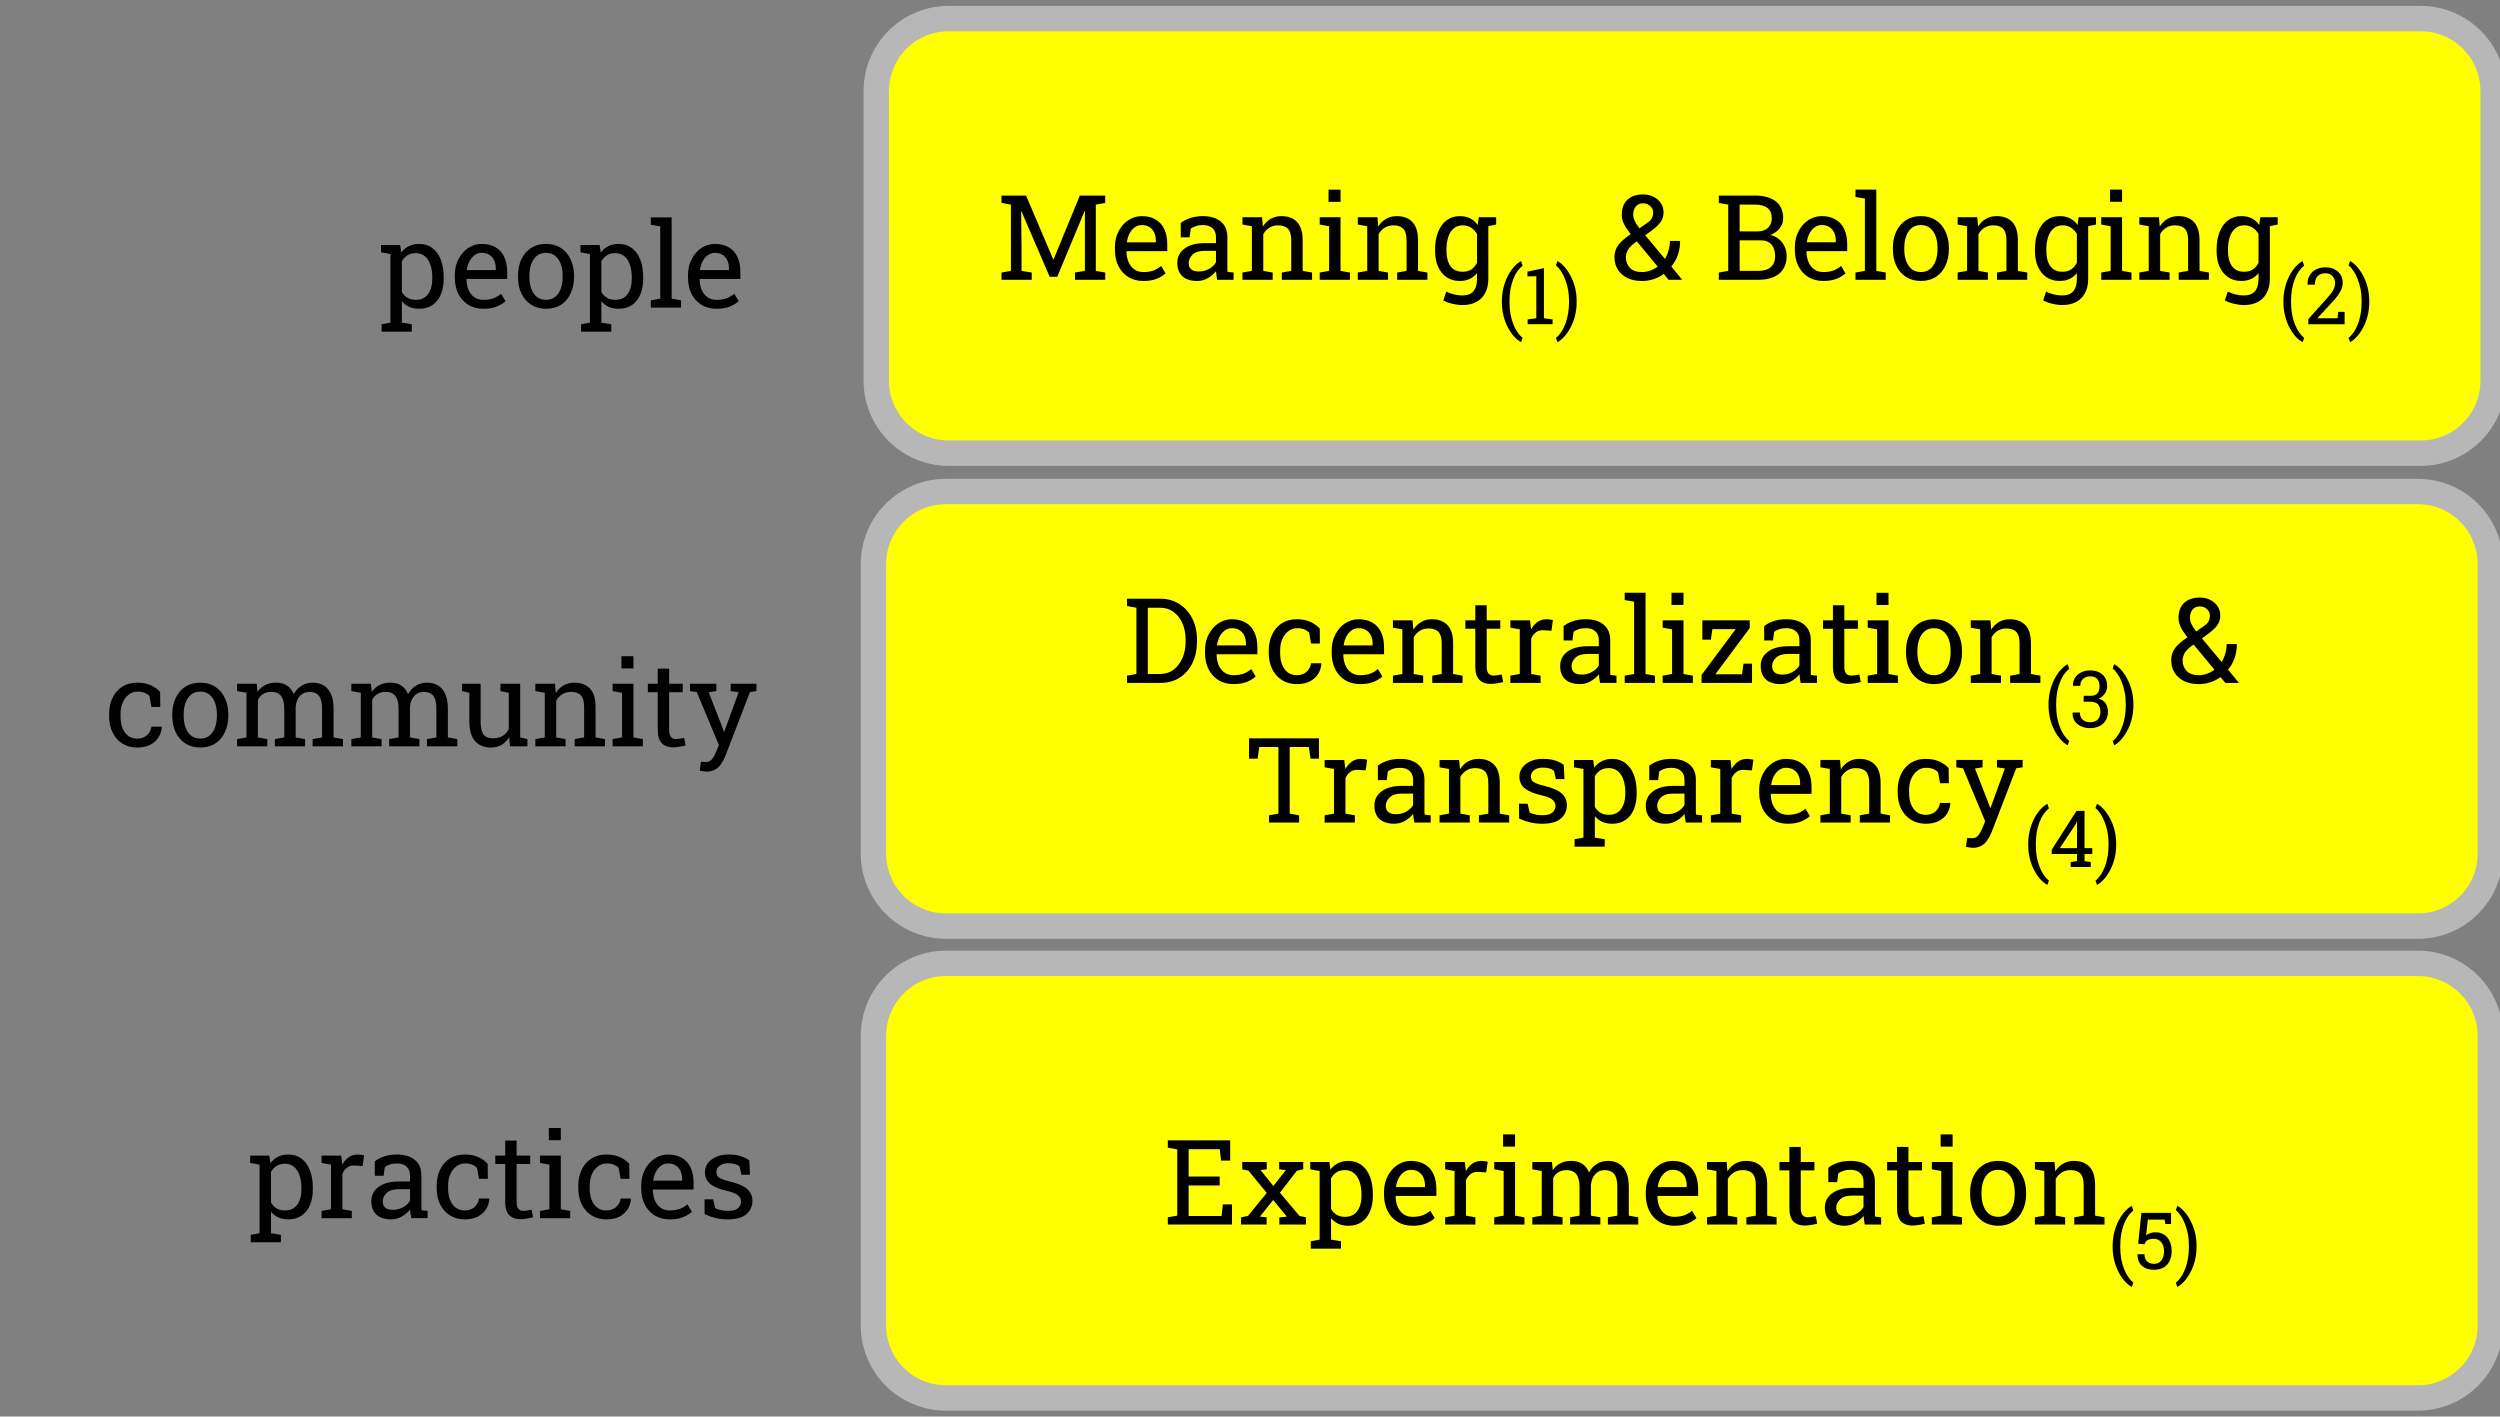 <svg version="1.1" viewBox="0.0 0.0 393.882 223.176" fill="none" stroke="none" stroke-linecap="square" stroke-miterlimit="10" xmlns:xlink="http://www.w3.org/1999/xlink" xmlns="http://www.w3.org/2000/svg"><rect x="0.0" y="0.0" width="393.882" height="223.176" fill="#808080" stroke="none"/><clipPath id="p.0"><path d="m0 0l393.882 0l0 223.176l-393.882 0l0 -223.176z" clip-rule="nonzero"/></clipPath><g clip-path="url(#p.0)"><path fill="#000000" fill-opacity="0.0" d="m0 0l393.882 0l0 223.176l-393.882 0z" fill-rule="evenodd"/><path fill="#ffff00" d="m138.059 14.339l0 0c0 -6.303 5.109 -11.412 11.412 -11.412l231.916 0c3.027 0 5.929 1.202 8.07 3.343c2.14 2.14 3.343 5.043 3.343 8.07l0 45.648c0 6.303 -5.109 11.412 -11.412 11.412l-231.916 0c-6.303 0 -11.412 -5.109 -11.412 -11.412z" fill-rule="evenodd"/><path stroke="#b7b7b7" stroke-width="4.0" stroke-linejoin="round" stroke-linecap="butt" d="m138.059 14.339l0 0c0 -6.303 5.109 -11.412 11.412 -11.412l231.916 0c3.027 0 5.929 1.202 8.07 3.343c2.14 2.14 3.343 5.043 3.343 8.07l0 45.648c0 6.303 -5.109 11.412 -11.412 11.412l-231.916 0c-6.303 0 -11.412 -5.109 -11.412 -11.412z" fill-rule="evenodd"/><path fill="#000000" d="m157.788 44.083l0 -1.141l1.484 -0.266l0 -10.438l-1.484 -0.266l0 -1.156l1.484 0l2.391 0l4.281 10.062l0.047 0l4.141 -10.062l4.0 0l0 1.156l-1.484 0.266l0 10.438l1.484 0.266l0 1.141l-4.766 0l0 -1.141l1.562 -0.266l0 -3.844l0 -5.562l-0.047 -0.016l-4.312 10.359l-1.188 0l-4.453 -10.328l-0.047 0l0.062 5.547l0 3.844l1.609 0.266l0 1.141l-4.766 0zm22.368 0.188q-1.375 0 -2.391 -0.625q-1.0 -0.625 -1.562 -1.734q-0.547 -1.109 -0.547 -2.562l0 -0.406q0 -1.406 0.578 -2.5q0.578 -1.109 1.531 -1.75q0.969 -0.641 2.109 -0.641q1.328 0 2.219 0.547q0.906 0.531 1.359 1.531q0.453 0.984 0.453 2.328l0 1.109l-6.391 0l-0.031 0.047q0.016 0.953 0.328 1.688q0.328 0.734 0.922 1.156q0.594 0.406 1.422 0.406q0.906 0 1.594 -0.25q0.688 -0.266 1.188 -0.719l0.703 1.172q-0.531 0.5 -1.406 0.859q-0.859 0.344 -2.078 0.344zm-2.578 -6.094l4.531 0l0 -0.25q0 -0.703 -0.25 -1.266q-0.25 -0.562 -0.75 -0.875q-0.484 -0.328 -1.234 -0.328q-0.594 0 -1.094 0.359q-0.484 0.344 -0.812 0.953q-0.312 0.594 -0.422 1.359l0.031 0.047zm11.049 6.094q-1.531 0 -2.344 -0.75q-0.797 -0.75 -0.797 -2.109q0 -1.406 1.141 -2.25q1.156 -0.859 3.203 -0.859l1.75 0l0 -0.969q0 -0.891 -0.547 -1.375q-0.531 -0.5 -1.516 -0.5q-0.625 0 -1.078 0.156q-0.453 0.141 -0.828 0.406l-0.188 1.375l-1.391 0l0 -2.266q0.672 -0.531 1.547 -0.797q0.891 -0.281 1.953 -0.281q1.797 0 2.812 0.859q1.031 0.844 1.031 2.438l0 4.75q0 0.188 0 0.375q0.016 0.172 0.031 0.359l0.953 0.109l0 1.141l-2.578 0q-0.078 -0.406 -0.125 -0.719q-0.047 -0.312 -0.062 -0.641q-0.531 0.672 -1.312 1.109q-0.766 0.438 -1.656 0.438zm0.266 -1.5q0.891 0 1.625 -0.422q0.75 -0.438 1.062 -1.031l0 -1.797l-1.828 0q-1.234 0 -1.859 0.594q-0.609 0.594 -0.609 1.328q0 0.641 0.391 0.984q0.406 0.344 1.219 0.344zm6.859 1.312l0 -1.141l1.484 -0.266l0 -7.031l-1.484 -0.266l0 -1.156l3.094 0l0.125 1.469q0.484 -0.781 1.219 -1.203q0.75 -0.438 1.703 -0.438q1.594 0 2.469 0.938q0.875 0.922 0.875 2.875l0 4.812l1.484 0.266l0 1.141l-4.766 0l0 -1.141l1.484 -0.266l0 -4.781q0 -1.297 -0.516 -1.844q-0.516 -0.547 -1.562 -0.547q-0.781 0 -1.375 0.375q-0.594 0.375 -0.953 1.016l0 5.781l1.484 0.266l0 1.141l-4.766 0zm12.172 0l0 -1.141l1.484 -0.266l0 -7.031l-1.484 -0.266l0 -1.156l3.281 0l0 8.453l1.484 0.266l0 1.141l-4.766 0zm1.391 -12.281l0 -1.922l1.891 0l0 1.922l-1.891 0zm4.611 12.281l0 -1.141l1.484 -0.266l0 -7.031l-1.484 -0.266l0 -1.156l3.094 0l0.125 1.469q0.484 -0.781 1.219 -1.203q0.75 -0.438 1.703 -0.438q1.594 0 2.469 0.938q0.875 0.922 0.875 2.875l0 4.812l1.484 0.266l0 1.141l-4.766 0l0 -1.141l1.484 -0.266l0 -4.781q0 -1.297 -0.516 -1.844q-0.516 -0.547 -1.562 -0.547q-0.781 0 -1.375 0.375q-0.594 0.375 -0.953 1.016l0 5.781l1.484 0.266l0 1.141l-4.766 0zm16.471 3.984q-0.703 0 -1.547 -0.203q-0.828 -0.188 -1.453 -0.531l0.469 -1.391q0.5 0.266 1.188 0.438q0.688 0.172 1.328 0.172q1.203 0 1.766 -0.672q0.562 -0.672 0.562 -1.922l0 -0.938q-0.484 0.609 -1.172 0.938q-0.672 0.312 -1.547 0.312q-1.203 0 -2.078 -0.594q-0.859 -0.594 -1.344 -1.656q-0.469 -1.078 -0.469 -2.5l0 -0.188q0 -1.578 0.469 -2.766q0.484 -1.203 1.344 -1.859q0.875 -0.656 2.109 -0.656q0.922 0 1.625 0.359q0.703 0.359 1.172 1.047l0.172 -1.234l1.5 0l0 9.734q0 1.266 -0.484 2.188q-0.469 0.922 -1.391 1.422q-0.906 0.5 -2.219 0.5zm0.047 -5.25q0.812 0 1.359 -0.359q0.547 -0.375 0.906 -1.047l0 -4.547q-0.359 -0.625 -0.922 -0.984q-0.547 -0.375 -1.328 -0.375q-0.859 0 -1.438 0.5q-0.562 0.484 -0.844 1.344q-0.281 0.859 -0.281 1.984l0 0.188q0 1.5 0.625 2.406q0.641 0.891 1.922 0.891zm3.781 -7.125l-0.703 -1.469l2.203 0l0 1.156l-1.5 0.312z" fill-rule="nonzero"/><path fill="#000000" d="m239.623 53.895q-0.531 -0.281 -1.062 -0.859q-0.531 -0.578 -0.969 -1.406q-0.438 -0.812 -0.703 -1.844q-0.266 -1.031 -0.266 -2.234l0 -0.062q0 -1.188 0.266 -2.219q0.266 -1.031 0.703 -1.859q0.438 -0.828 0.969 -1.406q0.531 -0.578 1.062 -0.859l0.031 0.016l0.234 0.703q-0.422 0.328 -0.797 0.844q-0.375 0.516 -0.656 1.234q-0.281 0.703 -0.453 1.594q-0.156 0.891 -0.156 1.953l0 0.078q0 1.047 0.156 1.938q0.172 0.891 0.453 1.594q0.281 0.719 0.656 1.25q0.375 0.531 0.797 0.891l-0.234 0.656l-0.031 0zm1.067 -2.812l0 -0.766l1.359 -0.172l0 -6.625l-1.391 0.031l0 -0.75l2.594 -0.562l0 7.906l1.359 0.172l0 0.766l-3.922 0zm4.688 2.812l-0.234 -0.656q0.422 -0.328 0.781 -0.859q0.375 -0.516 0.656 -1.25q0.297 -0.719 0.453 -1.609q0.172 -0.906 0.172 -1.953l0 -0.078q0 -1.047 -0.172 -1.938q-0.172 -0.891 -0.469 -1.609q-0.281 -0.734 -0.656 -1.266q-0.359 -0.547 -0.766 -0.875l0.234 -0.656l0.031 0q0.531 0.281 1.047 0.859q0.531 0.578 0.969 1.406q0.453 0.828 0.719 1.859q0.266 1.031 0.266 2.219l0 0.062q0 1.203 -0.266 2.234q-0.266 1.031 -0.719 1.844q-0.438 0.828 -0.969 1.406q-0.516 0.578 -1.047 0.859l-0.031 0z" fill-rule="nonzero"/><path fill="#000000" d="m258.674 44.27q-1.297 0 -2.281 -0.469q-0.969 -0.484 -1.5 -1.328q-0.531 -0.844 -0.531 -1.969q0 -1.094 0.609 -1.906q0.625 -0.812 1.859 -1.641q0.031 -0.031 0.047 -0.031q0.031 -0.016 0.047 -0.031q-0.719 -0.906 -1.062 -1.609q-0.344 -0.703 -0.344 -1.453q0 -1.031 0.391 -1.734q0.406 -0.719 1.156 -1.094q0.75 -0.375 1.797 -0.375q0.953 0 1.688 0.391q0.734 0.375 1.141 1.016q0.406 0.625 0.406 1.422q0 0.891 -0.484 1.547q-0.469 0.641 -1.406 1.328l-1.0 0.734l3.109 3.719q0.359 -0.594 0.562 -1.312q0.219 -0.719 0.219 -1.516l1.609 0q0 1.188 -0.359 2.219q-0.359 1.016 -1.031 1.812l1.688 2.047l-0.016 0.047l-2.094 0l-0.766 -0.922q-0.734 0.547 -1.625 0.828q-0.875 0.281 -1.828 0.281zm0 -1.406q0.656 0 1.297 -0.219q0.641 -0.219 1.203 -0.641l-3.281 -3.969l-0.375 0.266q-0.828 0.625 -1.094 1.188q-0.266 0.562 -0.266 1.016q0 1.031 0.641 1.703q0.656 0.656 1.875 0.656zm-0.375 -6.891l1.25 -0.875q0.531 -0.344 0.719 -0.75q0.188 -0.406 0.188 -0.891q0 -0.562 -0.453 -0.984q-0.438 -0.438 -1.141 -0.438q-0.75 0 -1.156 0.516q-0.391 0.516 -0.391 1.266q0 0.484 0.25 1.016q0.25 0.516 0.734 1.141zm12.504 8.109l0 -1.141l1.484 -0.266l0 -10.438l-1.484 -0.266l0 -1.156l1.484 0l4.234 0q2.078 0 3.25 0.906q1.172 0.891 1.172 2.688q0 0.875 -0.562 1.578q-0.562 0.703 -1.469 1.031q0.797 0.172 1.359 0.656q0.578 0.469 0.891 1.156q0.328 0.688 0.328 1.5q0 1.828 -1.188 2.797q-1.188 0.953 -3.219 0.953l-6.281 0zm3.281 -1.406l3.0 0q1.234 0 1.906 -0.594q0.688 -0.609 0.688 -1.719q0 -1.172 -0.578 -1.828q-0.562 -0.672 -1.734 -0.672l-3.281 0l0 4.812zm0 -6.219l2.906 0q0.969 0 1.562 -0.562q0.594 -0.562 0.594 -1.516q0 -1.078 -0.672 -1.609q-0.672 -0.531 -1.953 -0.531l-2.438 0l0 4.219zm13.199 7.812q-1.375 0 -2.391 -0.625q-1.0 -0.625 -1.562 -1.734q-0.547 -1.109 -0.547 -2.562l0 -0.406q0 -1.406 0.578 -2.5q0.578 -1.109 1.531 -1.75q0.969 -0.641 2.109 -0.641q1.328 0 2.219 0.547q0.906 0.531 1.359 1.531q0.453 0.984 0.453 2.328l0 1.109l-6.391 0l-0.031 0.047q0.016 0.953 0.328 1.688q0.328 0.734 0.922 1.156q0.594 0.406 1.422 0.406q0.906 0 1.594 -0.25q0.688 -0.266 1.188 -0.719l0.703 1.172q-0.531 0.5 -1.406 0.859q-0.859 0.344 -2.078 0.344zm-2.578 -6.094l4.531 0l0 -0.25q0 -0.703 -0.25 -1.266q-0.25 -0.562 -0.75 -0.875q-0.484 -0.328 -1.234 -0.328q-0.594 0 -1.094 0.359q-0.484 0.344 -0.812 0.953q-0.312 0.594 -0.422 1.359l0.031 0.047zm7.631 5.906l0 -1.141l1.484 -0.266l0 -11.391l-1.484 -0.25l0 -1.156l3.281 0l0 12.797l1.484 0.266l0 1.141l-4.766 0zm10.313 0.188q-1.359 0 -2.359 -0.641q-0.984 -0.641 -1.531 -1.766q-0.531 -1.141 -0.531 -2.594l0 -0.203q0 -1.469 0.531 -2.594q0.547 -1.141 1.531 -1.781q1.0 -0.641 2.344 -0.641q1.375 0 2.359 0.641q0.984 0.641 1.516 1.781q0.547 1.125 0.547 2.594l0 0.203q0 1.453 -0.547 2.594q-0.531 1.141 -1.516 1.781q-0.984 0.625 -2.344 0.625zm0 -1.406q0.859 0 1.438 -0.469q0.578 -0.469 0.875 -1.281q0.297 -0.812 0.297 -1.844l0 -0.203q0 -1.047 -0.297 -1.859q-0.297 -0.812 -0.891 -1.281q-0.578 -0.469 -1.438 -0.469q-0.859 0 -1.438 0.469q-0.578 0.469 -0.875 1.281q-0.297 0.812 -0.297 1.859l0 0.203q0 1.031 0.297 1.844q0.297 0.812 0.875 1.281q0.594 0.469 1.453 0.469zm5.786 1.219l0 -1.141l1.484 -0.266l0 -7.031l-1.484 -0.266l0 -1.156l3.094 0l0.125 1.469q0.484 -0.781 1.219 -1.203q0.75 -0.438 1.703 -0.438q1.594 0 2.469 0.938q0.875 0.922 0.875 2.875l0 4.812l1.484 0.266l0 1.141l-4.766 0l0 -1.141l1.484 -0.266l0 -4.781q0 -1.297 -0.516 -1.844q-0.516 -0.547 -1.562 -0.547q-0.781 0 -1.375 0.375q-0.594 0.375 -0.953 1.016l0 5.781l1.484 0.266l0 1.141l-4.766 0zm16.471 3.984q-0.703 0 -1.547 -0.203q-0.828 -0.188 -1.453 -0.531l0.469 -1.391q0.5 0.266 1.188 0.438q0.688 0.172 1.328 0.172q1.203 0 1.766 -0.672q0.562 -0.672 0.562 -1.922l0 -0.938q-0.484 0.609 -1.172 0.938q-0.672 0.312 -1.547 0.312q-1.203 0 -2.078 -0.594q-0.859 -0.594 -1.344 -1.656q-0.469 -1.078 -0.469 -2.5l0 -0.188q0 -1.578 0.469 -2.766q0.484 -1.203 1.344 -1.859q0.875 -0.656 2.109 -0.656q0.922 0 1.625 0.359q0.703 0.359 1.172 1.047l0.172 -1.234l1.5 0l0 9.734q0 1.266 -0.484 2.188q-0.469 0.922 -1.391 1.422q-0.906 0.5 -2.219 0.5zm0.047 -5.25q0.812 0 1.359 -0.359q0.547 -0.375 0.906 -1.047l0 -4.547q-0.359 -0.625 -0.922 -0.984q-0.547 -0.375 -1.328 -0.375q-0.859 0 -1.438 0.5q-0.562 0.484 -0.844 1.344q-0.281 0.859 -0.281 1.984l0 0.188q0 1.5 0.625 2.406q0.641 0.891 1.922 0.891zm3.781 -7.125l-0.703 -1.469l2.203 0l0 1.156l-1.5 0.312zm2.321 8.391l0 -1.141l1.484 -0.266l0 -7.031l-1.484 -0.266l0 -1.156l3.281 0l0 8.453l1.484 0.266l0 1.141l-4.766 0zm1.391 -12.281l0 -1.922l1.891 0l0 1.922l-1.891 0zm4.611 12.281l0 -1.141l1.484 -0.266l0 -7.031l-1.484 -0.266l0 -1.156l3.094 0l0.125 1.469q0.484 -0.781 1.219 -1.203q0.75 -0.438 1.703 -0.438q1.594 0 2.469 0.938q0.875 0.922 0.875 2.875l0 4.812l1.484 0.266l0 1.141l-4.766 0l0 -1.141l1.484 -0.266l0 -4.781q0 -1.297 -0.516 -1.844q-0.516 -0.547 -1.562 -0.547q-0.781 0 -1.375 0.375q-0.594 0.375 -0.953 1.016l0 5.781l1.484 0.266l0 1.141l-4.766 0zm16.471 3.984q-0.703 0 -1.547 -0.203q-0.828 -0.188 -1.453 -0.531l0.469 -1.391q0.5 0.266 1.188 0.438q0.688 0.172 1.328 0.172q1.203 0 1.766 -0.672q0.562 -0.672 0.562 -1.922l0 -0.938q-0.484 0.609 -1.172 0.938q-0.672 0.312 -1.547 0.312q-1.203 0 -2.078 -0.594q-0.859 -0.594 -1.344 -1.656q-0.469 -1.078 -0.469 -2.5l0 -0.188q0 -1.578 0.469 -2.766q0.484 -1.203 1.344 -1.859q0.875 -0.656 2.109 -0.656q0.922 0 1.625 0.359q0.703 0.359 1.172 1.047l0.172 -1.234l1.5 0l0 9.734q0 1.266 -0.484 2.188q-0.469 0.922 -1.391 1.422q-0.906 0.5 -2.219 0.5zm0.047 -5.25q0.812 0 1.359 -0.359q0.547 -0.375 0.906 -1.047l0 -4.547q-0.359 -0.625 -0.922 -0.984q-0.547 -0.375 -1.328 -0.375q-0.859 0 -1.438 0.5q-0.562 0.484 -0.844 1.344q-0.281 0.859 -0.281 1.984l0 0.188q0 1.5 0.625 2.406q0.641 0.891 1.922 0.891zm3.781 -7.125l-0.703 -1.469l2.203 0l0 1.156l-1.5 0.312z" fill-rule="nonzero"/><path fill="#000000" d="m362.756 53.895q-0.531 -0.281 -1.062 -0.859q-0.531 -0.578 -0.969 -1.406q-0.438 -0.812 -0.703 -1.844q-0.266 -1.031 -0.266 -2.234l0 -0.062q0 -1.188 0.266 -2.219q0.266 -1.031 0.703 -1.859q0.438 -0.828 0.969 -1.406q0.531 -0.578 1.062 -0.859l0.031 0.016l0.234 0.703q-0.422 0.328 -0.797 0.844q-0.375 0.516 -0.656 1.234q-0.281 0.703 -0.453 1.594q-0.156 0.891 -0.156 1.953l0 0.078q0 1.047 0.156 1.938q0.172 0.891 0.453 1.594q0.281 0.719 0.656 1.25q0.375 0.531 0.797 0.891l-0.234 0.656l-0.031 0zm0.927 -2.812l0 -0.812l2.891 -3.219q0.531 -0.594 0.812 -1.0q0.281 -0.406 0.391 -0.734q0.125 -0.344 0.125 -0.703q0 -0.656 -0.406 -1.109q-0.391 -0.453 -1.141 -0.453q-0.781 0 -1.219 0.469q-0.422 0.469 -0.422 1.328l-1.156 0l0 -0.031q-0.031 -0.766 0.312 -1.375q0.344 -0.625 0.984 -0.969q0.656 -0.359 1.547 -0.359q0.828 0 1.438 0.328q0.609 0.312 0.938 0.859q0.328 0.547 0.328 1.266q0 0.484 -0.203 0.969q-0.188 0.484 -0.547 0.984q-0.359 0.5 -0.891 1.062l-2.328 2.531l0.016 0.031l3.141 0l0.094 -1.016l1.016 0l0 1.953l-5.719 0zm6.572 2.812l-0.234 -0.656q0.422 -0.328 0.781 -0.859q0.375 -0.516 0.656 -1.25q0.297 -0.719 0.453 -1.609q0.172 -0.906 0.172 -1.953l0 -0.078q0 -1.047 -0.172 -1.938q-0.172 -0.891 -0.469 -1.609q-0.281 -0.734 -0.656 -1.266q-0.359 -0.547 -0.766 -0.875l0.234 -0.656l0.031 0q0.531 0.281 1.047 0.859q0.531 0.578 0.969 1.406q0.453 0.828 0.719 1.859q0.266 1.031 0.266 2.219l0 0.062q0 1.203 -0.266 2.234q-0.266 1.031 -0.719 1.844q-0.438 0.828 -0.969 1.406q-0.516 0.578 -1.047 0.859l-0.031 0z" fill-rule="nonzero"/><path fill="#ffff00" d="m137.618 88.851l0 0c0 -6.303 5.109 -11.412 11.412 -11.412l231.916 0c3.027 0 5.93 1.202 8.07 3.343c2.14 2.14 3.343 5.043 3.343 8.07l0 45.648c0 6.303 -5.109 11.412 -11.412 11.412l-231.916 0c-6.303 0 -11.412 -5.109 -11.412 -11.412z" fill-rule="evenodd"/><path stroke="#b7b7b7" stroke-width="4.0" stroke-linejoin="round" stroke-linecap="butt" d="m137.618 88.851l0 0c0 -6.303 5.109 -11.412 11.412 -11.412l231.916 0c3.027 0 5.93 1.202 8.07 3.343c2.14 2.14 3.343 5.043 3.343 8.07l0 45.648c0 6.303 -5.109 11.412 -11.412 11.412l-231.916 0c-6.303 0 -11.412 -5.109 -11.412 -11.412z" fill-rule="evenodd"/><path fill="#000000" d="m177.562 107.595l0 -1.141l1.484 -0.266l0 -10.438l-1.484 -0.266l0 -1.156l1.484 0l3.719 0q1.75 0 3.047 0.844q1.312 0.828 2.047 2.297q0.734 1.469 0.734 3.359l0 0.281q0 1.844 -0.703 3.312q-0.703 1.469 -2.0 2.328q-1.281 0.844 -3.047 0.844l-5.281 0zm3.281 -1.406l1.922 0q1.25 0 2.141 -0.688q0.906 -0.688 1.391 -1.828q0.5 -1.156 0.5 -2.562l0 -0.297q0 -1.453 -0.5 -2.594q-0.484 -1.141 -1.391 -1.797q-0.891 -0.672 -2.141 -0.672l-1.922 0l0 10.438zm13.509 1.594q-1.375 0 -2.391 -0.625q-1.0 -0.625 -1.562 -1.734q-0.547 -1.109 -0.547 -2.562l0 -0.406q0 -1.406 0.578 -2.5q0.578 -1.109 1.531 -1.75q0.969 -0.641 2.109 -0.641q1.328 0 2.219 0.547q0.906 0.531 1.359 1.531q0.453 0.984 0.453 2.328l0 1.109l-6.391 0l-0.031 0.047q0.016 0.953 0.328 1.688q0.328 0.734 0.922 1.156q0.594 0.406 1.422 0.406q0.906 0 1.594 -0.25q0.688 -0.266 1.188 -0.719l0.703 1.172q-0.531 0.5 -1.406 0.859q-0.859 0.344 -2.078 0.344zm-2.578 -6.094l4.531 0l0 -0.25q0 -0.703 -0.25 -1.266q-0.25 -0.562 -0.75 -0.875q-0.484 -0.328 -1.234 -0.328q-0.594 0 -1.094 0.359q-0.484 0.344 -0.812 0.953q-0.312 0.594 -0.422 1.359l0.031 0.047zm12.543 6.094q-1.328 0 -2.328 -0.625q-1.0 -0.625 -1.547 -1.734q-0.547 -1.109 -0.547 -2.562l0 -0.391q0 -1.391 0.531 -2.5q0.531 -1.125 1.516 -1.766q1.0 -0.641 2.375 -0.641q1.203 0 2.094 0.391q0.891 0.391 1.516 1.062l0.031 2.375l-1.391 0l-0.312 -1.719q-0.312 -0.328 -0.781 -0.516q-0.453 -0.188 -1.094 -0.188q-0.797 0 -1.406 0.484q-0.609 0.469 -0.953 1.266q-0.328 0.781 -0.328 1.75l0 0.391q0 1.078 0.312 1.875q0.328 0.781 0.906 1.219q0.594 0.422 1.406 0.422q0.906 0 1.5 -0.5q0.609 -0.5 0.75 -1.375l1.609 0l0.016 0.062q-0.047 0.844 -0.5 1.594q-0.453 0.734 -1.297 1.188q-0.844 0.438 -2.078 0.438zm9.995 0q-1.375 0 -2.391 -0.625q-1.0 -0.625 -1.562 -1.734q-0.547 -1.109 -0.547 -2.562l0 -0.406q0 -1.406 0.578 -2.5q0.578 -1.109 1.531 -1.75q0.969 -0.641 2.109 -0.641q1.328 0 2.219 0.547q0.906 0.531 1.359 1.531q0.453 0.984 0.453 2.328l0 1.109l-6.391 0l-0.031 0.047q0.016 0.953 0.328 1.688q0.328 0.734 0.922 1.156q0.594 0.406 1.422 0.406q0.906 0 1.594 -0.25q0.688 -0.266 1.188 -0.719l0.703 1.172q-0.531 0.5 -1.406 0.859q-0.859 0.344 -2.078 0.344zm-2.578 -6.094l4.531 0l0 -0.25q0 -0.703 -0.25 -1.266q-0.25 -0.562 -0.75 -0.875q-0.484 -0.328 -1.234 -0.328q-0.594 0 -1.094 0.359q-0.484 0.344 -0.812 0.953q-0.312 0.594 -0.422 1.359l0.031 0.047zm7.725 5.906l0 -1.141l1.484 -0.266l0 -7.031l-1.484 -0.266l0 -1.156l3.094 0l0.125 1.469q0.484 -0.781 1.219 -1.203q0.75 -0.438 1.703 -0.438q1.594 0 2.469 0.938q0.875 0.922 0.875 2.875l0 4.812l1.484 0.266l0 1.141l-4.766 0l0 -1.141l1.484 -0.266l0 -4.781q0 -1.297 -0.516 -1.844q-0.516 -0.547 -1.562 -0.547q-0.781 0 -1.375 0.375q-0.594 0.375 -0.953 1.016l0 5.781l1.484 0.266l0 1.141l-4.766 0zm15.354 0.156q-1.094 0 -1.734 -0.641q-0.641 -0.641 -0.641 -2.062l0 -5.984l-1.562 0l0 -1.328l1.562 0l0 -2.375l1.797 0l0 2.375l2.141 0l0 1.328l-2.141 0l0 5.984q0 0.719 0.281 1.062q0.281 0.328 0.75 0.328q0.312 0 0.703 -0.062q0.406 -0.062 0.625 -0.109l0.234 1.188q-0.391 0.109 -0.969 0.203q-0.562 0.094 -1.047 0.094zm3.15 -0.156l0 -1.141l1.484 -0.266l0 -7.031l-1.484 -0.266l0 -1.156l3.094 0l0.156 1.266l0.016 0.172q0.422 -0.766 1.031 -1.188q0.609 -0.422 1.406 -0.422q0.281 0 0.578 0.047q0.297 0.047 0.422 0.094l-0.234 1.672l-1.25 -0.078q-0.703 -0.047 -1.188 0.328q-0.484 0.359 -0.75 0.984l0 5.578l1.484 0.266l0 1.141l-4.766 0zm10.983 0.188q-1.531 0 -2.344 -0.75q-0.797 -0.75 -0.797 -2.109q0 -1.406 1.141 -2.25q1.156 -0.859 3.203 -0.859l1.75 0l0 -0.969q0 -0.891 -0.547 -1.375q-0.531 -0.5 -1.516 -0.5q-0.625 0 -1.078 0.156q-0.453 0.141 -0.828 0.406l-0.188 1.375l-1.391 0l0 -2.266q0.672 -0.531 1.547 -0.797q0.891 -0.281 1.953 -0.281q1.797 0 2.812 0.859q1.031 0.844 1.031 2.438l0 4.75q0 0.188 0 0.375q0.016 0.172 0.031 0.359l0.953 0.109l0 1.141l-2.578 0q-0.078 -0.406 -0.125 -0.719q-0.047 -0.312 -0.062 -0.641q-0.531 0.672 -1.312 1.109q-0.766 0.438 -1.656 0.438zm0.266 -1.5q0.891 0 1.625 -0.422q0.75 -0.438 1.062 -1.031l0 -1.797l-1.828 0q-1.234 0 -1.859 0.594q-0.609 0.594 -0.609 1.328q0 0.641 0.391 0.984q0.406 0.344 1.219 0.344zm6.765 1.312l0 -1.141l1.484 -0.266l0 -11.391l-1.484 -0.25l0 -1.156l3.281 0l0 12.797l1.484 0.266l0 1.141l-4.766 0zm5.98 0l0 -1.141l1.484 -0.266l0 -7.031l-1.484 -0.266l0 -1.156l3.281 0l0 8.453l1.484 0.266l0 1.141l-4.766 0zm1.391 -12.281l0 -1.922l1.891 0l0 1.922l-1.891 0zm4.736 12.281l0 -1.25l5.375 -7.219l-3.672 0l-0.234 1.656l-1.344 0l0 -3.047l7.469 0l0 1.219l-5.422 7.281l4.203 0l0.234 -1.672l1.344 0l0 3.031l-7.953 0zm12.464 0.188q-1.531 0 -2.344 -0.75q-0.797 -0.75 -0.797 -2.109q0 -1.406 1.141 -2.25q1.156 -0.859 3.203 -0.859l1.75 0l0 -0.969q0 -0.891 -0.547 -1.375q-0.531 -0.5 -1.516 -0.5q-0.625 0 -1.078 0.156q-0.453 0.141 -0.828 0.406l-0.188 1.375l-1.391 0l0 -2.266q0.672 -0.531 1.547 -0.797q0.891 -0.281 1.953 -0.281q1.797 0 2.812 0.859q1.031 0.844 1.031 2.438l0 4.75q0 0.188 0 0.375q0.016 0.172 0.031 0.359l0.953 0.109l0 1.141l-2.578 0q-0.078 -0.406 -0.125 -0.719q-0.047 -0.312 -0.062 -0.641q-0.531 0.672 -1.312 1.109q-0.766 0.438 -1.656 0.438zm0.266 -1.5q0.891 0 1.625 -0.422q0.75 -0.438 1.062 -1.031l0 -1.797l-1.828 0q-1.234 0 -1.859 0.594q-0.609 0.594 -0.609 1.328q0 0.641 0.391 0.984q0.406 0.344 1.219 0.344zm10.343 1.469q-1.094 0 -1.734 -0.641q-0.641 -0.641 -0.641 -2.062l0 -5.984l-1.562 0l0 -1.328l1.562 0l0 -2.375l1.797 0l0 2.375l2.141 0l0 1.328l-2.141 0l0 5.984q0 0.719 0.281 1.062q0.281 0.328 0.75 0.328q0.312 0 0.703 -0.062q0.406 -0.062 0.625 -0.109l0.234 1.188q-0.391 0.109 -0.969 0.203q-0.562 0.094 -1.047 0.094zm3.103 -0.156l0 -1.141l1.484 -0.266l0 -7.031l-1.484 -0.266l0 -1.156l3.281 0l0 8.453l1.484 0.266l0 1.141l-4.766 0zm1.391 -12.281l0 -1.922l1.891 0l0 1.922l-1.891 0zm9.064 12.469q-1.359 0 -2.359 -0.641q-0.984 -0.641 -1.531 -1.766q-0.531 -1.141 -0.531 -2.594l0 -0.203q0 -1.469 0.531 -2.594q0.547 -1.141 1.531 -1.781q1.0 -0.641 2.344 -0.641q1.375 0 2.359 0.641q0.984 0.641 1.516 1.781q0.547 1.125 0.547 2.594l0 0.203q0 1.453 -0.547 2.594q-0.531 1.141 -1.516 1.781q-0.984 0.625 -2.344 0.625zm0 -1.406q0.859 0 1.438 -0.469q0.578 -0.469 0.875 -1.281q0.297 -0.812 0.297 -1.844l0 -0.203q0 -1.047 -0.297 -1.859q-0.297 -0.812 -0.891 -1.281q-0.578 -0.469 -1.438 -0.469q-0.859 0 -1.438 0.469q-0.578 0.469 -0.875 1.281q-0.297 0.812 -0.297 1.859l0 0.203q0 1.031 0.297 1.844q0.297 0.812 0.875 1.281q0.594 0.469 1.453 0.469zm5.786 1.219l0 -1.141l1.484 -0.266l0 -7.031l-1.484 -0.266l0 -1.156l3.094 0l0.125 1.469q0.484 -0.781 1.219 -1.203q0.75 -0.438 1.703 -0.438q1.594 0 2.469 0.938q0.875 0.922 0.875 2.875l0 4.812l1.484 0.266l0 1.141l-4.766 0l0 -1.141l1.484 -0.266l0 -4.781q0 -1.297 -0.516 -1.844q-0.516 -0.547 -1.562 -0.547q-0.781 0 -1.375 0.375q-0.594 0.375 -0.953 1.016l0 5.781l1.484 0.266l0 1.141l-4.766 0z" fill-rule="nonzero"/><path fill="#000000" d="m325.748 117.407q-0.531 -0.281 -1.062 -0.859q-0.531 -0.578 -0.969 -1.406q-0.438 -0.812 -0.703 -1.844q-0.266 -1.031 -0.266 -2.234l0 -0.062q0 -1.188 0.266 -2.219q0.266 -1.031 0.703 -1.859q0.438 -0.828 0.969 -1.406q0.531 -0.578 1.062 -0.859l0.031 0.016l0.234 0.703q-0.422 0.328 -0.797 0.844q-0.375 0.516 -0.656 1.234q-0.281 0.703 -0.453 1.594q-0.156 0.891 -0.156 1.953l0 0.078q0 1.047 0.156 1.938q0.172 0.891 0.453 1.594q0.281 0.719 0.656 1.25q0.375 0.531 0.797 0.891l-0.234 0.656l-0.031 0zm3.552 -2.688q-0.812 0 -1.453 -0.297q-0.625 -0.297 -0.984 -0.828q-0.344 -0.547 -0.328 -1.297l0.016 -0.031l1.141 0q0 0.453 0.188 0.797q0.203 0.344 0.562 0.531q0.359 0.188 0.859 0.188q0.766 0 1.188 -0.406q0.438 -0.422 0.438 -1.219q0 -0.828 -0.391 -1.203q-0.375 -0.391 -1.203 -0.391l-1.047 0l0 -0.938l1.047 0q0.531 0 0.844 -0.172q0.328 -0.188 0.469 -0.516q0.141 -0.344 0.141 -0.828q0 -0.75 -0.375 -1.141q-0.375 -0.406 -1.109 -0.406q-0.469 0 -0.812 0.188q-0.344 0.188 -0.547 0.531q-0.188 0.328 -0.188 0.781l-1.141 0l-0.016 -0.031q-0.016 -0.672 0.312 -1.219q0.344 -0.547 0.953 -0.859q0.625 -0.328 1.438 -0.328q1.234 0 1.953 0.656q0.734 0.641 0.734 1.859q0 0.547 -0.344 1.094q-0.328 0.531 -0.984 0.828q0.797 0.25 1.125 0.812q0.328 0.562 0.328 1.25q0 0.812 -0.359 1.391q-0.359 0.578 -1.0 0.891q-0.625 0.312 -1.453 0.312zm3.795 2.688l-0.234 -0.656q0.422 -0.328 0.781 -0.859q0.375 -0.516 0.656 -1.25q0.297 -0.719 0.453 -1.609q0.172 -0.906 0.172 -1.953l0 -0.078q0 -1.047 -0.172 -1.938q-0.172 -0.891 -0.469 -1.609q-0.281 -0.734 -0.656 -1.266q-0.359 -0.547 -0.766 -0.875l0.234 -0.656l0.031 0q0.531 0.281 1.047 0.859q0.531 0.578 0.969 1.406q0.453 0.828 0.719 1.859q0.266 1.031 0.266 2.219l0 0.062q0 1.203 -0.266 2.234q-0.266 1.031 -0.719 1.844q-0.438 0.828 -0.969 1.406q-0.516 0.578 -1.047 0.859l-0.031 0z" fill-rule="nonzero"/><path fill="#000000" d="m346.39 107.782q-1.297 0 -2.281 -0.469q-0.969 -0.484 -1.5 -1.328q-0.531 -0.844 -0.531 -1.969q0 -1.094 0.609 -1.906q0.625 -0.812 1.859 -1.641q0.031 -0.031 0.047 -0.031q0.031 -0.016 0.047 -0.031q-0.719 -0.906 -1.062 -1.609q-0.344 -0.703 -0.344 -1.453q0 -1.031 0.391 -1.734q0.406 -0.719 1.156 -1.094q0.75 -0.375 1.797 -0.375q0.953 0 1.688 0.391q0.734 0.375 1.141 1.016q0.406 0.625 0.406 1.422q0 0.891 -0.484 1.547q-0.469 0.641 -1.406 1.328l-1.0 0.734l3.109 3.719q0.359 -0.594 0.562 -1.312q0.219 -0.719 0.219 -1.516l1.609 0q0 1.188 -0.359 2.219q-0.359 1.016 -1.031 1.812l1.688 2.047l-0.016 0.047l-2.094 0l-0.766 -0.922q-0.734 0.547 -1.625 0.828q-0.875 0.281 -1.828 0.281zm0 -1.406q0.656 0 1.297 -0.219q0.641 -0.219 1.203 -0.641l-3.281 -3.969l-0.375 0.266q-0.828 0.625 -1.094 1.188q-0.266 0.562 -0.266 1.016q0 1.031 0.641 1.703q0.656 0.656 1.875 0.656zm-0.375 -6.891l1.25 -0.875q0.531 -0.344 0.719 -0.75q0.188 -0.406 0.188 -0.891q0 -0.562 -0.453 -0.984q-0.438 -0.438 -1.141 -0.438q-0.75 0 -1.156 0.516q-0.391 0.516 -0.391 1.266q0 0.484 0.25 1.016q0.25 0.516 0.734 1.141z" fill-rule="nonzero"/><path fill="#000000" d="m199.932 129.595l0 -1.141l1.484 -0.266l0 -10.5l-3.016 0l-0.266 1.844l-1.344 0l0 -3.203l11.016 0l0 3.203l-1.328 0l-0.266 -1.844l-3.016 0l0 10.5l1.484 0.266l0 1.141l-4.75 0zm8.765 0l0 -1.141l1.484 -0.266l0 -7.031l-1.484 -0.266l0 -1.156l3.094 0l0.156 1.266l0.016 0.172q0.422 -0.766 1.031 -1.188q0.609 -0.422 1.406 -0.422q0.281 0 0.578 0.047q0.297 0.047 0.422 0.094l-0.234 1.672l-1.25 -0.078q-0.703 -0.047 -1.188 0.328q-0.484 0.359 -0.75 0.984l0 5.578l1.484 0.266l0 1.141l-4.766 0zm10.983 0.188q-1.531 0 -2.344 -0.75q-0.797 -0.75 -0.797 -2.109q0 -1.406 1.141 -2.25q1.156 -0.859 3.203 -0.859l1.75 0l0 -0.969q0 -0.891 -0.547 -1.375q-0.531 -0.5 -1.516 -0.5q-0.625 0 -1.078 0.156q-0.453 0.141 -0.828 0.406l-0.188 1.375l-1.391 0l0 -2.266q0.672 -0.531 1.547 -0.797q0.891 -0.281 1.953 -0.281q1.797 0 2.812 0.859q1.031 0.844 1.031 2.438l0 4.75q0 0.188 0 0.375q0.016 0.172 0.031 0.359l0.953 0.109l0 1.141l-2.578 0q-0.078 -0.406 -0.125 -0.719q-0.047 -0.312 -0.062 -0.641q-0.531 0.672 -1.312 1.109q-0.766 0.438 -1.656 0.438zm0.266 -1.5q0.891 0 1.625 -0.422q0.75 -0.438 1.062 -1.031l0 -1.797l-1.828 0q-1.234 0 -1.859 0.594q-0.609 0.594 -0.609 1.328q0 0.641 0.391 0.984q0.406 0.344 1.219 0.344zm6.859 1.312l0 -1.141l1.484 -0.266l0 -7.031l-1.484 -0.266l0 -1.156l3.094 0l0.125 1.469q0.484 -0.781 1.219 -1.203q0.75 -0.438 1.703 -0.438q1.594 0 2.469 0.938q0.875 0.922 0.875 2.875l0 4.812l1.484 0.266l0 1.141l-4.766 0l0 -1.141l1.484 -0.266l0 -4.781q0 -1.297 -0.516 -1.844q-0.516 -0.547 -1.562 -0.547q-0.781 0 -1.375 0.375q-0.594 0.375 -0.953 1.016l0 5.781l1.484 0.266l0 1.141l-4.766 0zm16.234 0.188q-1.0 0 -1.875 -0.188q-0.859 -0.203 -1.828 -0.625l-0.016 -2.344l1.359 0l0.328 1.406q0.516 0.219 0.984 0.312q0.484 0.094 1.047 0.094q1.078 0 1.547 -0.422q0.484 -0.422 0.484 -1.031q0 -0.594 -0.484 -1.0q-0.469 -0.406 -1.734 -0.688q-1.781 -0.406 -2.625 -1.094q-0.844 -0.688 -0.844 -1.828q0 -0.812 0.469 -1.438q0.469 -0.641 1.297 -1.0q0.828 -0.375 1.922 -0.375q1.125 0 1.922 0.25q0.797 0.25 1.391 0.688l0.094 2.25l-1.344 0l-0.297 -1.312q-0.312 -0.25 -0.75 -0.375q-0.438 -0.125 -1.016 -0.125q-0.828 0 -1.359 0.391q-0.516 0.391 -0.516 0.984q0 0.344 0.141 0.609q0.156 0.25 0.578 0.453q0.438 0.203 1.266 0.406q2.062 0.484 2.875 1.234q0.812 0.75 0.812 1.844q0 1.234 -0.922 2.078q-0.922 0.844 -2.906 0.844zm5.044 3.609l0 -1.172l1.391 -0.25l0 -10.812l-1.484 -0.266l0 -1.156l3.016 0l0.172 1.203q0.484 -0.672 1.188 -1.016q0.719 -0.359 1.641 -0.359q1.219 0 2.078 0.656q0.875 0.656 1.328 1.844q0.453 1.188 0.453 2.781l0 0.188q0 1.422 -0.453 2.5q-0.453 1.062 -1.312 1.656q-0.859 0.594 -2.062 0.594q-0.906 0 -1.594 -0.297q-0.688 -0.312 -1.172 -0.906l0 3.391l1.562 0.25l0 1.172l-4.75 0zm5.391 -5.016q1.281 0 1.938 -0.922q0.656 -0.922 0.656 -2.422l0 -0.188q0 -1.125 -0.297 -1.984q-0.281 -0.859 -0.859 -1.344q-0.578 -0.5 -1.453 -0.5q-0.766 0 -1.312 0.344q-0.547 0.344 -0.875 0.953l0 4.797q0.328 0.609 0.875 0.937q0.547 0.328 1.328 0.328zm8.967 1.406q-1.531 0 -2.344 -0.75q-0.797 -0.75 -0.797 -2.109q0 -1.406 1.141 -2.25q1.156 -0.859 3.203 -0.859l1.75 0l0 -0.969q0 -0.891 -0.547 -1.375q-0.531 -0.5 -1.516 -0.5q-0.625 0 -1.078 0.156q-0.453 0.141 -0.828 0.406l-0.188 1.375l-1.391 0l0 -2.266q0.672 -0.531 1.547 -0.797q0.891 -0.281 1.953 -0.281q1.797 0 2.812 0.859q1.031 0.844 1.031 2.438l0 4.75q0 0.188 0 0.375q0.016 0.172 0.031 0.359l0.953 0.109l0 1.141l-2.578 0q-0.078 -0.406 -0.125 -0.719q-0.047 -0.312 -0.062 -0.641q-0.531 0.672 -1.312 1.109q-0.766 0.438 -1.656 0.438zm0.266 -1.5q0.891 0 1.625 -0.422q0.75 -0.438 1.062 -1.031l0 -1.797l-1.828 0q-1.234 0 -1.859 0.594q-0.609 0.594 -0.609 1.328q0 0.641 0.391 0.984q0.406 0.344 1.219 0.344zm6.843 1.312l0 -1.141l1.484 -0.266l0 -7.031l-1.484 -0.266l0 -1.156l3.094 0l0.156 1.266l0.016 0.172q0.422 -0.766 1.031 -1.188q0.609 -0.422 1.406 -0.422q0.281 0 0.578 0.047q0.297 0.047 0.422 0.094l-0.234 1.672l-1.25 -0.078q-0.703 -0.047 -1.188 0.328q-0.484 0.359 -0.75 0.984l0 5.578l1.484 0.266l0 1.141l-4.766 0zm12.113 0.188q-1.375 0 -2.391 -0.625q-1.0 -0.625 -1.562 -1.734q-0.547 -1.109 -0.547 -2.562l0 -0.406q0 -1.406 0.578 -2.5q0.578 -1.109 1.531 -1.75q0.969 -0.641 2.109 -0.641q1.328 0 2.219 0.547q0.906 0.531 1.359 1.531q0.453 0.984 0.453 2.328l0 1.109l-6.391 0l-0.031 0.047q0.016 0.953 0.328 1.688q0.328 0.734 0.922 1.156q0.594 0.406 1.422 0.406q0.906 0 1.594 -0.25q0.688 -0.266 1.188 -0.719l0.703 1.172q-0.531 0.5 -1.406 0.859q-0.859 0.344 -2.078 0.344zm-2.578 -6.094l4.531 0l0 -0.25q0 -0.703 -0.25 -1.266q-0.25 -0.562 -0.75 -0.875q-0.484 -0.328 -1.234 -0.328q-0.594 0 -1.094 0.359q-0.484 0.344 -0.812 0.953q-0.312 0.594 -0.422 1.359l0.031 0.047zm7.725 5.906l0 -1.141l1.484 -0.266l0 -7.031l-1.484 -0.266l0 -1.156l3.094 0l0.125 1.469q0.484 -0.781 1.219 -1.203q0.75 -0.438 1.703 -0.438q1.594 0 2.469 0.938q0.875 0.922 0.875 2.875l0 4.812l1.484 0.266l0 1.141l-4.766 0l0 -1.141l1.484 -0.266l0 -4.781q0 -1.297 -0.516 -1.844q-0.516 -0.547 -1.562 -0.547q-0.781 0 -1.375 0.375q-0.594 0.375 -0.953 1.016l0 5.781l1.484 0.266l0 1.141l-4.766 0zm16.596 0.188q-1.328 0 -2.328 -0.625q-1.0 -0.625 -1.547 -1.734q-0.547 -1.109 -0.547 -2.562l0 -0.391q0 -1.391 0.531 -2.5q0.531 -1.125 1.516 -1.766q1.0 -0.641 2.375 -0.641q1.203 0 2.094 0.391q0.891 0.391 1.516 1.062l0.031 2.375l-1.391 0l-0.312 -1.719q-0.312 -0.328 -0.781 -0.516q-0.453 -0.188 -1.094 -0.188q-0.797 0 -1.406 0.484q-0.609 0.469 -0.953 1.266q-0.328 0.781 -0.328 1.75l0 0.391q0 1.078 0.312 1.875q0.328 0.781 0.906 1.219q0.594 0.422 1.406 0.422q0.906 0 1.5 -0.5q0.609 -0.5 0.75 -1.375l1.609 0l0.016 0.062q-0.047 0.844 -0.5 1.594q-0.453 0.734 -1.297 1.188q-0.844 0.438 -2.078 0.438zm7.407 3.797q-0.203 0 -0.547 -0.062q-0.328 -0.047 -0.516 -0.094l0.188 -1.406q0.156 0.016 0.422 0.031q0.266 0.016 0.375 0.016q0.578 0 0.938 -0.438q0.359 -0.438 0.672 -1.188l0.422 -1.047l-3.484 -8.344l-1.062 -0.156l0 -1.156l4.141 0l0 1.156l-1.203 0.188l1.922 4.922l0.469 1.281l0.062 0l2.266 -6.203l-1.25 -0.188l0 -1.156l4.047 0l0 1.156l-1.016 0.156l-3.875 10.062q-0.281 0.703 -0.672 1.266q-0.375 0.562 -0.938 0.875q-0.562 0.328 -1.359 0.328z" fill-rule="nonzero"/><path fill="#000000" d="m322.545 139.407q-0.531 -0.281 -1.062 -0.859q-0.531 -0.578 -0.969 -1.406q-0.438 -0.812 -0.703 -1.844q-0.266 -1.031 -0.266 -2.234l0 -0.062q0 -1.188 0.266 -2.219q0.266 -1.031 0.703 -1.859q0.438 -0.828 0.969 -1.406q0.531 -0.578 1.062 -0.859l0.031 0.016l0.234 0.703q-0.422 0.328 -0.797 0.844q-0.375 0.516 -0.656 1.234q-0.281 0.703 -0.453 1.594q-0.156 0.891 -0.156 1.953l0 0.078q0 1.047 0.156 1.938q0.172 0.891 0.453 1.594q0.281 0.719 0.656 1.25q0.375 0.531 0.797 0.891l-0.234 0.656l-0.031 0zm3.692 -2.812l0 -0.766l1.0 -0.172l0 -1.109l-3.984 0l0 -0.672l3.906 -6.125l1.266 0l0 5.875l1.219 0l0 0.922l-1.219 0l0 1.109l0.984 0.172l0 0.766l-3.172 0zm-1.703 -2.969l2.703 0l0 -4.172l-0.047 0l-0.109 0.312l-2.547 3.859zm5.849 5.781l-0.234 -0.656q0.422 -0.328 0.781 -0.859q0.375 -0.516 0.656 -1.25q0.297 -0.719 0.453 -1.609q0.172 -0.906 0.172 -1.953l0 -0.078q0 -1.047 -0.172 -1.938q-0.172 -0.891 -0.469 -1.609q-0.281 -0.734 -0.656 -1.266q-0.359 -0.547 -0.766 -0.875l0.234 -0.656l0.031 0q0.531 0.281 1.047 0.859q0.531 0.578 0.969 1.406q0.453 0.828 0.719 1.859q0.266 1.031 0.266 2.219l0 0.062q0 1.203 -0.266 2.234q-0.266 1.031 -0.719 1.844q-0.438 0.828 -0.969 1.406q-0.516 0.578 -1.047 0.859l-0.031 0z" fill-rule="nonzero"/><path fill="#ffff00" d="m137.618 163.19l0 0c0 -6.303 5.109 -11.412 11.412 -11.412l231.916 0c3.027 0 5.929 1.202 8.07 3.343c2.14 2.14 3.343 5.043 3.343 8.07l0 45.648c0 6.303 -5.109 11.412 -11.412 11.412l-231.916 0c-6.303 0 -11.412 -5.109 -11.412 -11.412z" fill-rule="evenodd"/><path stroke="#b7b7b7" stroke-width="4.0" stroke-linejoin="round" stroke-linecap="butt" d="m137.618 163.19l0 0c0 -6.303 5.109 -11.412 11.412 -11.412l231.916 0c3.027 0 5.929 1.202 8.07 3.343c2.14 2.14 3.343 5.043 3.343 8.07l0 45.648c0 6.303 -5.109 11.412 -11.412 11.412l-231.916 0c-6.303 0 -11.412 -5.109 -11.412 -11.412z" fill-rule="evenodd"/><path fill="#000000" d="m183.993 192.934l0 -1.141l1.484 -0.266l0 -10.438l-1.484 -0.266l0 -1.156l9.828 0l0 3.188l-1.438 0l-0.203 -1.797l-4.906 0l0 4.312l4.891 0l0 1.406l-4.891 0l0 4.812l5.188 0l0.203 -1.828l1.438 0l0 3.172l-10.109 0zm11.538 0l0 -1.141l1.094 -0.219l2.953 -3.625l-2.875 -3.5l-0.984 -0.219l0 -1.156l3.859 0l0 1.156l-0.984 0.109l2.031 2.516l1.969 -2.516l-1.062 -0.109l0 -1.156l3.797 0l0 1.156l-1.0 0.219l-2.672 3.469l3.078 3.656l1.016 0.219l0 1.141l-4.188 0l0 -1.141l1.188 -0.109l-2.156 -2.625l-2.094 2.625l1.062 0.109l0 1.141l-4.031 0zm10.99 3.797l0 -1.172l1.391 -0.25l0 -10.812l-1.484 -0.266l0 -1.156l3.016 0l0.172 1.203q0.484 -0.672 1.188 -1.016q0.719 -0.359 1.641 -0.359q1.219 0 2.078 0.656q0.875 0.656 1.328 1.844q0.453 1.188 0.453 2.781l0 0.188q0 1.422 -0.453 2.5q-0.453 1.062 -1.312 1.656q-0.859 0.594 -2.062 0.594q-0.906 0 -1.594 -0.297q-0.688 -0.312 -1.172 -0.906l0 3.391l1.562 0.25l0 1.172l-4.75 0zm5.391 -5.016q1.281 0 1.938 -0.922q0.656 -0.922 0.656 -2.422l0 -0.188q0 -1.125 -0.297 -1.984q-0.281 -0.859 -0.859 -1.344q-0.578 -0.5 -1.453 -0.5q-0.766 0 -1.312 0.344q-0.547 0.344 -0.875 0.953l0 4.797q0.328 0.609 0.875 0.938q0.547 0.328 1.328 0.328zm10.644 1.406q-1.375 0 -2.391 -0.625q-1.0 -0.625 -1.562 -1.734q-0.547 -1.109 -0.547 -2.562l0 -0.406q0 -1.406 0.578 -2.5q0.578 -1.109 1.531 -1.75q0.969 -0.641 2.109 -0.641q1.328 0 2.219 0.547q0.906 0.531 1.359 1.531q0.453 0.984 0.453 2.328l0 1.109l-6.391 0l-0.031 0.047q0.016 0.953 0.328 1.688q0.328 0.734 0.922 1.156q0.594 0.406 1.422 0.406q0.906 0 1.594 -0.25q0.688 -0.266 1.188 -0.719l0.703 1.172q-0.531 0.5 -1.406 0.859q-0.859 0.344 -2.078 0.344zm-2.578 -6.094l4.531 0l0 -0.25q0 -0.703 -0.25 -1.266q-0.25 -0.562 -0.75 -0.875q-0.484 -0.328 -1.234 -0.328q-0.594 0 -1.094 0.359q-0.484 0.344 -0.812 0.953q-0.312 0.594 -0.422 1.359l0.031 0.047zm7.709 5.906l0 -1.141l1.484 -0.266l0 -7.031l-1.484 -0.266l0 -1.156l3.094 0l0.156 1.266l0.016 0.172q0.422 -0.766 1.031 -1.188q0.609 -0.422 1.406 -0.422q0.281 0 0.578 0.047q0.297 0.047 0.422 0.094l-0.234 1.672l-1.25 -0.078q-0.703 -0.047 -1.188 0.328q-0.484 0.359 -0.75 0.984l0 5.578l1.484 0.266l0 1.141l-4.766 0zm7.733 0l0 -1.141l1.484 -0.266l0 -7.031l-1.484 -0.266l0 -1.156l3.281 0l0 8.453l1.484 0.266l0 1.141l-4.766 0zm1.391 -12.281l0 -1.922l1.891 0l0 1.922l-1.891 0zm4.611 12.281l0 -1.141l1.484 -0.266l0 -7.031l-1.484 -0.266l0 -1.156l3.094 0l0.125 1.281q0.469 -0.703 1.219 -1.078q0.75 -0.375 1.734 -0.375q0.984 0 1.688 0.453q0.703 0.453 1.062 1.359q0.469 -0.844 1.234 -1.328q0.766 -0.484 1.781 -0.484q1.516 0 2.391 1.031q0.875 1.031 0.875 3.109l0 4.484l1.484 0.266l0 1.141l-4.781 0l0 -1.141l1.484 -0.266l0 -4.5q0 -1.469 -0.5 -2.062q-0.5 -0.609 -1.484 -0.609q-0.938 0 -1.516 0.656q-0.562 0.656 -0.656 1.656l0 4.859l1.484 0.266l0 1.141l-4.766 0l0 -1.141l1.484 -0.266l0 -4.5q0 -1.391 -0.516 -2.031q-0.5 -0.641 -1.484 -0.641q-0.812 0 -1.344 0.344q-0.531 0.328 -0.812 0.938l0 5.891l1.484 0.266l0 1.141l-4.766 0zm22.373 0.188q-1.375 0 -2.391 -0.625q-1.0 -0.625 -1.562 -1.734q-0.547 -1.109 -0.547 -2.562l0 -0.406q0 -1.406 0.578 -2.5q0.578 -1.109 1.531 -1.75q0.969 -0.641 2.109 -0.641q1.328 0 2.219 0.547q0.906 0.531 1.359 1.531q0.453 0.984 0.453 2.328l0 1.109l-6.391 0l-0.031 0.047q0.016 0.953 0.328 1.688q0.328 0.734 0.922 1.156q0.594 0.406 1.422 0.406q0.906 0 1.594 -0.25q0.688 -0.266 1.188 -0.719l0.703 1.172q-0.531 0.5 -1.406 0.859q-0.859 0.344 -2.078 0.344zm-2.578 -6.094l4.531 0l0 -0.25q0 -0.703 -0.25 -1.266q-0.25 -0.562 -0.75 -0.875q-0.484 -0.328 -1.234 -0.328q-0.594 0 -1.094 0.359q-0.484 0.344 -0.812 0.953q-0.312 0.594 -0.422 1.359l0.031 0.047zm7.725 5.906l0 -1.141l1.484 -0.266l0 -7.031l-1.484 -0.266l0 -1.156l3.094 0l0.125 1.469q0.484 -0.781 1.219 -1.203q0.75 -0.438 1.703 -0.438q1.594 0 2.469 0.938q0.875 0.922 0.875 2.875l0 4.812l1.484 0.266l0 1.141l-4.766 0l0 -1.141l1.484 -0.266l0 -4.781q0 -1.297 -0.516 -1.844q-0.516 -0.547 -1.562 -0.547q-0.781 0 -1.375 0.375q-0.594 0.375 -0.953 1.016l0 5.781l1.484 0.266l0 1.141l-4.766 0zm15.354 0.156q-1.094 0 -1.734 -0.641q-0.641 -0.641 -0.641 -2.062l0 -5.984l-1.562 0l0 -1.328l1.562 0l0 -2.375l1.797 0l0 2.375l2.141 0l0 1.328l-2.141 0l0 5.984q0 0.719 0.281 1.062q0.281 0.328 0.75 0.328q0.312 0 0.703 -0.062q0.406 -0.062 0.625 -0.109l0.234 1.188q-0.391 0.109 -0.969 0.203q-0.562 0.094 -1.047 0.094zm6.353 0.031q-1.531 0 -2.344 -0.75q-0.797 -0.75 -0.797 -2.109q0 -1.406 1.141 -2.25q1.156 -0.859 3.203 -0.859l1.75 0l0 -0.969q0 -0.891 -0.547 -1.375q-0.531 -0.5 -1.516 -0.5q-0.625 0 -1.078 0.156q-0.453 0.141 -0.828 0.406l-0.188 1.375l-1.391 0l0 -2.266q0.672 -0.531 1.547 -0.797q0.891 -0.281 1.953 -0.281q1.797 0 2.812 0.859q1.031 0.844 1.031 2.438l0 4.75q0 0.188 0 0.375q0.016 0.172 0.031 0.359l0.953 0.109l0 1.141l-2.578 0q-0.078 -0.406 -0.125 -0.719q-0.047 -0.312 -0.062 -0.641q-0.531 0.672 -1.312 1.109q-0.766 0.438 -1.656 0.438zm0.266 -1.5q0.891 0 1.625 -0.422q0.75 -0.438 1.062 -1.031l0 -1.797l-1.828 0q-1.234 0 -1.859 0.594q-0.609 0.594 -0.609 1.328q0 0.641 0.391 0.984q0.406 0.344 1.219 0.344zm10.343 1.469q-1.094 0 -1.734 -0.641q-0.641 -0.641 -0.641 -2.062l0 -5.984l-1.562 0l0 -1.328l1.562 0l0 -2.375l1.797 0l0 2.375l2.141 0l0 1.328l-2.141 0l0 5.984q0 0.719 0.281 1.062q0.281 0.328 0.75 0.328q0.312 0 0.703 -0.062q0.406 -0.062 0.625 -0.109l0.234 1.188q-0.391 0.109 -0.969 0.203q-0.562 0.094 -1.047 0.094zm3.103 -0.156l0 -1.141l1.484 -0.266l0 -7.031l-1.484 -0.266l0 -1.156l3.281 0l0 8.453l1.484 0.266l0 1.141l-4.766 0zm1.391 -12.281l0 -1.922l1.891 0l0 1.922l-1.891 0zm9.064 12.469q-1.359 0 -2.359 -0.641q-0.984 -0.641 -1.531 -1.766q-0.531 -1.141 -0.531 -2.594l0 -0.203q0 -1.469 0.531 -2.594q0.547 -1.141 1.531 -1.781q1.0 -0.641 2.344 -0.641q1.375 0 2.359 0.641q0.984 0.641 1.516 1.781q0.547 1.125 0.547 2.594l0 0.203q0 1.453 -0.547 2.594q-0.531 1.141 -1.516 1.781q-0.984 0.625 -2.344 0.625zm0 -1.406q0.859 0 1.438 -0.469q0.578 -0.469 0.875 -1.281q0.297 -0.812 0.297 -1.844l0 -0.203q0 -1.047 -0.297 -1.859q-0.297 -0.812 -0.891 -1.281q-0.578 -0.469 -1.438 -0.469q-0.859 0 -1.438 0.469q-0.578 0.469 -0.875 1.281q-0.297 0.812 -0.297 1.859l0 0.203q0 1.031 0.297 1.844q0.297 0.812 0.875 1.281q0.594 0.469 1.453 0.469zm5.786 1.219l0 -1.141l1.484 -0.266l0 -7.031l-1.484 -0.266l0 -1.156l3.094 0l0.125 1.469q0.484 -0.781 1.219 -1.203q0.75 -0.438 1.703 -0.438q1.594 0 2.469 0.938q0.875 0.922 0.875 2.875l0 4.812l1.484 0.266l0 1.141l-4.766 0l0 -1.141l1.484 -0.266l0 -4.781q0 -1.297 -0.516 -1.844q-0.516 -0.547 -1.562 -0.547q-0.781 0 -1.375 0.375q-0.594 0.375 -0.953 1.016l0 5.781l1.484 0.266l0 1.141l-4.766 0z" fill-rule="nonzero"/><path fill="#000000" d="m335.849 202.747q-0.531 -0.281 -1.062 -0.859q-0.531 -0.578 -0.969 -1.406q-0.438 -0.812 -0.703 -1.844q-0.266 -1.031 -0.266 -2.234l0 -0.062q0 -1.188 0.266 -2.219q0.266 -1.031 0.703 -1.859q0.438 -0.828 0.969 -1.406q0.531 -0.578 1.062 -0.859l0.031 0.016l0.234 0.703q-0.422 0.328 -0.797 0.844q-0.375 0.516 -0.656 1.234q-0.281 0.703 -0.453 1.594q-0.156 0.891 -0.156 1.953l0 0.078q0 1.047 0.156 1.938q0.172 0.891 0.453 1.594q0.281 0.719 0.656 1.25q0.375 0.531 0.797 0.891l-0.234 0.656l-0.031 0zm3.505 -2.688q-0.75 0 -1.344 -0.266q-0.594 -0.281 -0.922 -0.812q-0.328 -0.547 -0.312 -1.344l0 -0.031l1.094 0q0 0.719 0.406 1.125q0.422 0.391 1.078 0.391q0.75 0 1.172 -0.531q0.422 -0.531 0.422 -1.469q0 -0.844 -0.422 -1.391q-0.422 -0.547 -1.172 -0.547q-0.703 0 -1.031 0.219q-0.312 0.203 -0.453 0.641l-1.0 -0.094l0.516 -4.859l4.672 0l0 1.75l-0.906 0l-0.109 -0.688l-2.641 0l-0.281 2.484q0.172 -0.141 0.375 -0.234q0.219 -0.109 0.469 -0.172q0.266 -0.078 0.562 -0.078q0.812 -0.016 1.391 0.344q0.594 0.359 0.906 1.031q0.328 0.672 0.328 1.594q0 0.875 -0.328 1.547q-0.312 0.656 -0.938 1.031q-0.625 0.359 -1.531 0.359zm3.69 2.688l-0.234 -0.656q0.422 -0.328 0.781 -0.859q0.375 -0.516 0.656 -1.25q0.297 -0.719 0.453 -1.609q0.172 -0.906 0.172 -1.953l0 -0.078q0 -1.047 -0.172 -1.938q-0.172 -0.891 -0.469 -1.609q-0.281 -0.734 -0.656 -1.266q-0.359 -0.547 -0.766 -0.875l0.234 -0.656l0.031 0q0.531 0.281 1.047 0.859q0.531 0.578 0.969 1.406q0.453 0.828 0.719 1.859q0.266 1.031 0.266 2.219l0 0.062q0 1.203 -0.266 2.234q-0.266 1.031 -0.719 1.844q-0.438 0.828 -0.969 1.406q-0.516 0.578 -1.047 0.859l-0.031 0z" fill-rule="nonzero"/><path fill="#000000" fill-opacity="0.0" d="m1.081 21.541l125.291 0l0 31.244l-125.291 0z" fill-rule="evenodd"/><path fill="#000000" d="m60.125 52.257l0 -1.172l1.391 -0.25l0 -10.812l-1.484 -0.266l0 -1.156l3.016 0l0.172 1.203q0.484 -0.672 1.188 -1.016q0.719 -0.359 1.641 -0.359q1.219 0 2.078 0.656q0.875 0.656 1.328 1.844q0.453 1.188 0.453 2.781l0 0.188q0 1.422 -0.453 2.5q-0.453 1.062 -1.312 1.656q-0.859 0.594 -2.062 0.594q-0.906 0 -1.594 -0.297q-0.688 -0.312 -1.172 -0.906l0 3.391l1.563 0.25l0 1.172l-4.75 0zm5.391 -5.016q1.281 0 1.938 -0.922q0.656 -0.922 0.656 -2.422l0 -0.188q0 -1.125 -0.297 -1.984q-0.281 -0.859 -0.859 -1.344q-0.578 -0.5 -1.453 -0.5q-0.766 0 -1.312 0.344q-0.547 0.344 -0.875 0.953l0 4.797q0.328 0.609 0.875 0.938q0.547 0.328 1.328 0.328zm10.644 1.406q-1.375 0 -2.391 -0.625q-1.0 -0.625 -1.562 -1.734q-0.547 -1.109 -0.547 -2.562l0 -0.406q0 -1.406 0.578 -2.5q0.578 -1.109 1.531 -1.75q0.969 -0.641 2.109 -0.641q1.328 0 2.219 0.547q0.906 0.531 1.359 1.531q0.453 0.984 0.453 2.328l0 1.109l-6.391 0l-0.031 0.047q0.016 0.953 0.328 1.688q0.328 0.734 0.922 1.156q0.594 0.406 1.422 0.406q0.906 0 1.594 -0.25q0.688 -0.266 1.188 -0.719l0.703 1.172q-0.531 0.5 -1.406 0.859q-0.859 0.344 -2.078 0.344zm-2.578 -6.094l4.531 0l0 -0.25q0 -0.703 -0.25 -1.266q-0.25 -0.562 -0.75 -0.875q-0.484 -0.328 -1.234 -0.328q-0.594 0 -1.094 0.359q-0.484 0.344 -0.812 0.953q-0.312 0.594 -0.422 1.359l0.031 0.047zm12.452 6.094q-1.359 0 -2.359 -0.641q-0.984 -0.641 -1.531 -1.766q-0.531 -1.141 -0.531 -2.594l0 -0.203q0 -1.469 0.531 -2.594q0.547 -1.141 1.531 -1.781q1.0 -0.641 2.344 -0.641q1.375 0 2.359 0.641q0.984 0.641 1.516 1.781q0.547 1.125 0.547 2.594l0 0.203q0 1.453 -0.547 2.594q-0.531 1.141 -1.516 1.781q-0.984 0.625 -2.344 0.625zm0 -1.406q0.859 0 1.438 -0.469q0.578 -0.469 0.875 -1.281q0.297 -0.812 0.297 -1.844l0 -0.203q0 -1.047 -0.297 -1.859q-0.297 -0.812 -0.891 -1.281q-0.578 -0.469 -1.438 -0.469q-0.859 0 -1.438 0.469q-0.578 0.469 -0.875 1.281q-0.297 0.812 -0.297 1.859l0 0.203q0 1.031 0.297 1.844q0.297 0.812 0.875 1.281q0.594 0.469 1.453 0.469zm5.52 5.016l0 -1.172l1.391 -0.25l0 -10.812l-1.484 -0.266l0 -1.156l3.016 0l0.172 1.203q0.484 -0.672 1.188 -1.016q0.719 -0.359 1.641 -0.359q1.219 0 2.078 0.656q0.875 0.656 1.328 1.844q0.453 1.188 0.453 2.781l0 0.188q0 1.422 -0.453 2.5q-0.453 1.062 -1.312 1.656q-0.859 0.594 -2.062 0.594q-0.906 0 -1.594 -0.297q-0.688 -0.312 -1.172 -0.906l0 3.391l1.562 0.25l0 1.172l-4.75 0zm5.391 -5.016q1.281 0 1.938 -0.922q0.656 -0.922 0.656 -2.422l0 -0.188q0 -1.125 -0.297 -1.984q-0.281 -0.859 -0.859 -1.344q-0.578 -0.5 -1.453 -0.5q-0.766 0 -1.312 0.344q-0.547 0.344 -0.875 0.953l0 4.797q0.328 0.609 0.875 0.938q0.547 0.328 1.328 0.328zm5.594 1.219l0 -1.141l1.484 -0.266l0 -11.391l-1.484 -0.25l0 -1.156l3.281 0l0 12.797l1.484 0.266l0 1.141l-4.766 0zm10.36 0.188q-1.375 0 -2.391 -0.625q-1.0 -0.625 -1.562 -1.734q-0.547 -1.109 -0.547 -2.562l0 -0.406q0 -1.406 0.578 -2.5q0.578 -1.109 1.531 -1.75q0.969 -0.641 2.109 -0.641q1.328 0 2.219 0.547q0.906 0.531 1.359 1.531q0.453 0.984 0.453 2.328l0 1.109l-6.391 0l-0.031 0.047q0.016 0.953 0.328 1.688q0.328 0.734 0.922 1.156q0.594 0.406 1.422 0.406q0.906 0 1.594 -0.25q0.688 -0.266 1.188 -0.719l0.703 1.172q-0.531 0.5 -1.406 0.859q-0.859 0.344 -2.078 0.344zm-2.578 -6.094l4.531 0l0 -0.25q0 -0.703 -0.25 -1.266q-0.25 -0.562 -0.75 -0.875q-0.484 -0.328 -1.234 -0.328q-0.594 0 -1.094 0.359q-0.484 0.344 -0.812 0.953q-0.312 0.594 -0.422 1.359l0.031 0.047z" fill-rule="nonzero"/><path fill="#000000" fill-opacity="0.0" d="m3.064 90.667l125.291 0l0 42.016l-125.291 0z" fill-rule="evenodd"/><path fill="#000000" d="m21.616 117.774q-1.328 0 -2.328 -0.625q-1.0 -0.625 -1.547 -1.734q-0.547 -1.109 -0.547 -2.562l0 -0.391q0 -1.391 0.531 -2.5q0.531 -1.125 1.516 -1.766q1.0 -0.641 2.375 -0.641q1.203 0 2.094 0.391q0.891 0.391 1.516 1.062l0.031 2.375l-1.391 0l-0.312 -1.719q-0.312 -0.328 -0.781 -0.516q-0.453 -0.188 -1.094 -0.188q-0.797 0 -1.406 0.484q-0.609 0.469 -0.953 1.266q-0.328 0.781 -0.328 1.75l0 0.391q0 1.078 0.312 1.875q0.328 0.781 0.906 1.219q0.594 0.422 1.406 0.422q0.906 0 1.5 -0.5q0.609 -0.5 0.75 -1.375l1.609 0l0.016 0.062q-0.047 0.844 -0.5 1.594q-0.453 0.734 -1.297 1.188q-0.844 0.438 -2.078 0.438zm9.948 0q-1.359 0 -2.359 -0.641q-0.984 -0.641 -1.531 -1.766q-0.531 -1.141 -0.531 -2.594l0 -0.203q0 -1.469 0.531 -2.594q0.547 -1.141 1.531 -1.781q1.0 -0.641 2.344 -0.641q1.375 0 2.359 0.641q0.984 0.641 1.516 1.781q0.547 1.125 0.547 2.594l0 0.203q0 1.453 -0.547 2.594q-0.531 1.141 -1.516 1.781q-0.984 0.625 -2.344 0.625zm0 -1.406q0.859 0 1.437 -0.469q0.578 -0.469 0.875 -1.281q0.297 -0.812 0.297 -1.844l0 -0.203q0 -1.047 -0.297 -1.859q-0.297 -0.812 -0.891 -1.281q-0.578 -0.469 -1.437 -0.469q-0.859 0 -1.438 0.469q-0.578 0.469 -0.875 1.281q-0.297 0.812 -0.297 1.859l0 0.203q0 1.031 0.297 1.844q0.297 0.812 0.875 1.281q0.594 0.469 1.453 0.469zm5.786 1.219l0 -1.141l1.484 -0.266l0 -7.031l-1.484 -0.266l0 -1.156l3.094 0l0.125 1.281q0.469 -0.703 1.219 -1.078q0.75 -0.375 1.734 -0.375q0.984 0 1.688 0.453q0.703 0.453 1.062 1.359q0.469 -0.844 1.234 -1.328q0.766 -0.484 1.781 -0.484q1.516 0 2.391 1.031q0.875 1.031 0.875 3.109l0 4.484l1.484 0.266l0 1.141l-4.781 0l0 -1.141l1.484 -0.266l0 -4.5q0 -1.469 -0.5 -2.062q-0.5 -0.609 -1.484 -0.609q-0.938 0 -1.516 0.656q-0.562 0.656 -0.656 1.656l0 4.859l1.484 0.266l0 1.141l-4.766 0l0 -1.141l1.484 -0.266l0 -4.5q0 -1.391 -0.516 -2.031q-0.5 -0.641 -1.484 -0.641q-0.812 0 -1.344 0.344q-0.531 0.328 -0.812 0.938l0 5.891l1.484 0.266l0 1.141l-4.766 0zm18.009 0l0 -1.141l1.484 -0.266l0 -7.031l-1.484 -0.266l0 -1.156l3.094 0l0.125 1.281q0.469 -0.703 1.219 -1.078q0.75 -0.375 1.734 -0.375q0.984 0 1.688 0.453q0.703 0.453 1.063 1.359q0.469 -0.844 1.234 -1.328q0.766 -0.484 1.781 -0.484q1.516 0 2.391 1.031q0.875 1.031 0.875 3.109l0 4.484l1.484 0.266l0 1.141l-4.781 0l0 -1.141l1.484 -0.266l0 -4.5q0 -1.469 -0.5 -2.062q-0.5 -0.609 -1.484 -0.609q-0.938 0 -1.516 0.656q-0.562 0.656 -0.656 1.656l0 4.859l1.484 0.266l0 1.141l-4.766 0l0 -1.141l1.484 -0.266l0 -4.5q0 -1.391 -0.516 -2.031q-0.5 -0.641 -1.484 -0.641q-0.812 0 -1.344 0.344q-0.531 0.328 -0.812 0.938l0 5.891l1.484 0.266l0 1.141l-4.766 0zm21.989 0.188q-1.609 0 -2.516 -1.031q-0.891 -1.031 -0.891 -3.203l0 -4.391l-1.141 -0.266l0 -1.156l1.141 0l1.781 0l0 5.828q0 1.578 0.469 2.172q0.469 0.594 1.453 0.594q0.953 0 1.578 -0.391q0.625 -0.391 0.938 -1.094l0 -5.688l-1.312 -0.266l0 -1.156l1.312 0l1.797 0l0 8.453l1.141 0.266l0 1.141l-2.75 0l-0.125 -1.453q-0.453 0.781 -1.188 1.219q-0.734 0.422 -1.688 0.422zm6.998 -0.188l0 -1.141l1.484 -0.266l0 -7.031l-1.484 -0.266l0 -1.156l3.094 0l0.125 1.469q0.484 -0.781 1.219 -1.203q0.75 -0.438 1.703 -0.438q1.594 0 2.469 0.938q0.875 0.922 0.875 2.875l0 4.812l1.484 0.266l0 1.141l-4.766 0l0 -1.141l1.484 -0.266l0 -4.781q0 -1.297 -0.516 -1.844q-0.516 -0.547 -1.562 -0.547q-0.781 0 -1.375 0.375q-0.594 0.375 -0.953 1.016l0 5.781l1.484 0.266l0 1.141l-4.766 0zm12.172 0l0 -1.141l1.484 -0.266l0 -7.031l-1.484 -0.266l0 -1.156l3.281 0l0 8.453l1.484 0.266l0 1.141l-4.766 0zm1.391 -12.281l0 -1.922l1.891 0l0 1.922l-1.891 0zm8.096 12.438q-1.094 0 -1.734 -0.641q-0.641 -0.641 -0.641 -2.062l0 -5.984l-1.562 0l0 -1.328l1.562 0l0 -2.375l1.797 0l0 2.375l2.141 0l0 1.328l-2.141 0l0 5.984q0 0.719 0.281 1.062q0.281 0.328 0.75 0.328q0.312 0 0.703 -0.062q0.406 -0.062 0.625 -0.109l0.234 1.188q-0.391 0.109 -0.969 0.203q-0.562 0.094 -1.047 0.094zm5.306 3.828q-0.203 0 -0.547 -0.062q-0.328 -0.047 -0.516 -0.094l0.188 -1.406q0.156 0.016 0.422 0.031q0.266 0.016 0.375 0.016q0.578 0 0.938 -0.438q0.359 -0.438 0.672 -1.188l0.422 -1.047l-3.484 -8.344l-1.062 -0.156l0 -1.156l4.141 0l0 1.156l-1.203 0.188l1.922 4.922l0.469 1.281l0.062 0l2.266 -6.203l-1.25 -0.188l0 -1.156l4.047 0l0 1.156l-1.016 0.156l-3.875 10.062q-0.281 0.703 -0.672 1.266q-0.375 0.562 -0.938 0.875q-0.562 0.328 -1.359 0.328z" fill-rule="nonzero"/><path fill="#000000" fill-opacity="0.0" d="m3.064 165.007l125.291 0l0 42.016l-125.291 0z" fill-rule="evenodd"/><path fill="#000000" d="m39.507 195.723l0 -1.172l1.391 -0.25l0 -10.812l-1.484 -0.266l0 -1.156l3.016 0l0.172 1.203q0.484 -0.672 1.188 -1.016q0.719 -0.359 1.641 -0.359q1.219 0 2.078 0.656q0.875 0.656 1.328 1.844q0.453 1.188 0.453 2.781l0 0.188q0 1.422 -0.453 2.5q-0.453 1.062 -1.312 1.656q-0.859 0.594 -2.062 0.594q-0.906 0 -1.594 -0.297q-0.688 -0.312 -1.172 -0.906l0 3.391l1.562 0.25l0 1.172l-4.75 0zm5.391 -5.016q1.281 0 1.938 -0.922q0.656 -0.922 0.656 -2.422l0 -0.188q0 -1.125 -0.297 -1.984q-0.281 -0.859 -0.859 -1.344q-0.578 -0.5 -1.453 -0.5q-0.766 0 -1.312 0.344q-0.547 0.344 -0.875 0.953l0 4.797q0.328 0.609 0.875 0.938q0.547 0.328 1.328 0.328zm5.763 1.219l0 -1.141l1.484 -0.266l0 -7.031l-1.484 -0.266l0 -1.156l3.094 0l0.156 1.266l0.016 0.172q0.422 -0.766 1.031 -1.188q0.609 -0.422 1.406 -0.422q0.281 0 0.578 0.047q0.297 0.047 0.422 0.094l-0.234 1.672l-1.25 -0.078q-0.703 -0.047 -1.188 0.328q-0.484 0.359 -0.75 0.984l0 5.578l1.484 0.266l0 1.141l-4.766 0zm10.983 0.188q-1.531 0 -2.344 -0.75q-0.797 -0.75 -0.797 -2.109q0 -1.406 1.141 -2.25q1.156 -0.859 3.203 -0.859l1.75 0l0 -0.969q0 -0.891 -0.547 -1.375q-0.531 -0.5 -1.516 -0.5q-0.625 0 -1.078 0.156q-0.453 0.141 -0.828 0.406l-0.188 1.375l-1.391 0l0 -2.266q0.672 -0.531 1.547 -0.797q0.891 -0.281 1.953 -0.281q1.797 0 2.813 0.859q1.031 0.844 1.031 2.438l0 4.75q0 0.188 0 0.375q0.016 0.172 0.031 0.359l0.953 0.109l0 1.141l-2.578 0q-0.078 -0.406 -0.125 -0.719q-0.047 -0.312 -0.062 -0.641q-0.531 0.672 -1.313 1.109q-0.766 0.438 -1.656 0.438zm0.266 -1.5q0.891 0 1.625 -0.422q0.75 -0.438 1.063 -1.031l0 -1.797l-1.828 0q-1.234 0 -1.859 0.594q-0.609 0.594 -0.609 1.328q0 0.641 0.391 0.984q0.406 0.344 1.219 0.344zm11.312 1.5q-1.328 0 -2.328 -0.625q-1.0 -0.625 -1.547 -1.734q-0.547 -1.109 -0.547 -2.562l0 -0.391q0 -1.391 0.531 -2.5q0.531 -1.125 1.516 -1.766q1.0 -0.641 2.375 -0.641q1.203 0 2.094 0.391q0.891 0.391 1.516 1.062l0.031 2.375l-1.391 0l-0.312 -1.719q-0.312 -0.328 -0.781 -0.516q-0.453 -0.188 -1.094 -0.188q-0.797 0 -1.406 0.484q-0.609 0.469 -0.953 1.266q-0.328 0.781 -0.328 1.75l0 0.391q0 1.078 0.312 1.875q0.328 0.781 0.906 1.219q0.594 0.422 1.406 0.422q0.906 0 1.5 -0.5q0.609 -0.5 0.75 -1.375l1.609 0l0.016 0.062q-0.047 0.844 -0.5 1.594q-0.453 0.734 -1.297 1.188q-0.844 0.438 -2.078 0.438zm8.751 -0.031q-1.094 0 -1.734 -0.641q-0.641 -0.641 -0.641 -2.062l0 -5.984l-1.562 0l0 -1.328l1.562 0l0 -2.375l1.797 0l0 2.375l2.141 0l0 1.328l-2.141 0l0 5.984q0 0.719 0.281 1.062q0.281 0.328 0.75 0.328q0.312 0 0.703 -0.062q0.406 -0.062 0.625 -0.109l0.234 1.188q-0.391 0.109 -0.969 0.203q-0.562 0.094 -1.047 0.094zm3.103 -0.156l0 -1.141l1.484 -0.266l0 -7.031l-1.484 -0.266l0 -1.156l3.281 0l0 8.453l1.484 0.266l0 1.141l-4.766 0zm1.391 -12.281l0 -1.922l1.891 0l0 1.922l-1.891 0zm9.064 12.469q-1.328 0 -2.328 -0.625q-1.0 -0.625 -1.547 -1.734q-0.547 -1.109 -0.547 -2.562l0 -0.391q0 -1.391 0.531 -2.5q0.531 -1.125 1.516 -1.766q1.0 -0.641 2.375 -0.641q1.203 0 2.094 0.391q0.891 0.391 1.516 1.062l0.031 2.375l-1.391 0l-0.312 -1.719q-0.312 -0.328 -0.781 -0.516q-0.453 -0.188 -1.094 -0.188q-0.797 0 -1.406 0.484q-0.609 0.469 -0.953 1.266q-0.328 0.781 -0.328 1.75l0 0.391q0 1.078 0.312 1.875q0.328 0.781 0.906 1.219q0.594 0.422 1.406 0.422q0.906 0 1.5 -0.5q0.609 -0.5 0.75 -1.375l1.609 0l0.016 0.062q-0.047 0.844 -0.5 1.594q-0.453 0.734 -1.297 1.188q-0.844 0.438 -2.078 0.438zm9.995 0q-1.375 0 -2.391 -0.625q-1.0 -0.625 -1.562 -1.734q-0.547 -1.109 -0.547 -2.562l0 -0.406q0 -1.406 0.578 -2.5q0.578 -1.109 1.531 -1.75q0.969 -0.641 2.109 -0.641q1.328 0 2.219 0.547q0.906 0.531 1.359 1.531q0.453 0.984 0.453 2.328l0 1.109l-6.391 0l-0.031 0.047q0.016 0.953 0.328 1.688q0.328 0.734 0.922 1.156q0.594 0.406 1.422 0.406q0.906 0 1.594 -0.25q0.688 -0.266 1.188 -0.719l0.703 1.172q-0.531 0.5 -1.406 0.859q-0.859 0.344 -2.078 0.344zm-2.578 -6.094l4.531 0l0 -0.25q0 -0.703 -0.25 -1.266q-0.25 -0.562 -0.75 -0.875q-0.484 -0.328 -1.234 -0.328q-0.594 0 -1.094 0.359q-0.484 0.344 -0.812 0.953q-0.312 0.594 -0.422 1.359l0.031 0.047zm11.771 6.094q-1.0 0 -1.875 -0.188q-0.859 -0.203 -1.828 -0.625l-0.016 -2.344l1.359 0l0.328 1.406q0.516 0.219 0.984 0.312q0.484 0.094 1.047 0.094q1.078 0 1.547 -0.422q0.484 -0.422 0.484 -1.031q0 -0.594 -0.484 -1.0q-0.469 -0.406 -1.734 -0.688q-1.781 -0.406 -2.625 -1.094q-0.844 -0.688 -0.844 -1.828q0 -0.812 0.469 -1.438q0.469 -0.641 1.297 -1.0q0.828 -0.375 1.922 -0.375q1.125 0 1.922 0.25q0.797 0.25 1.391 0.688l0.094 2.25l-1.344 0l-0.297 -1.312q-0.312 -0.25 -0.75 -0.375q-0.438 -0.125 -1.016 -0.125q-0.828 0 -1.359 0.391q-0.516 0.391 -0.516 0.984q0 0.344 0.141 0.609q0.156 0.25 0.578 0.453q0.438 0.203 1.266 0.406q2.062 0.484 2.875 1.234q0.812 0.75 0.812 1.844q0 1.234 -0.922 2.078q-0.922 0.844 -2.906 0.844z" fill-rule="nonzero"/></g></svg>